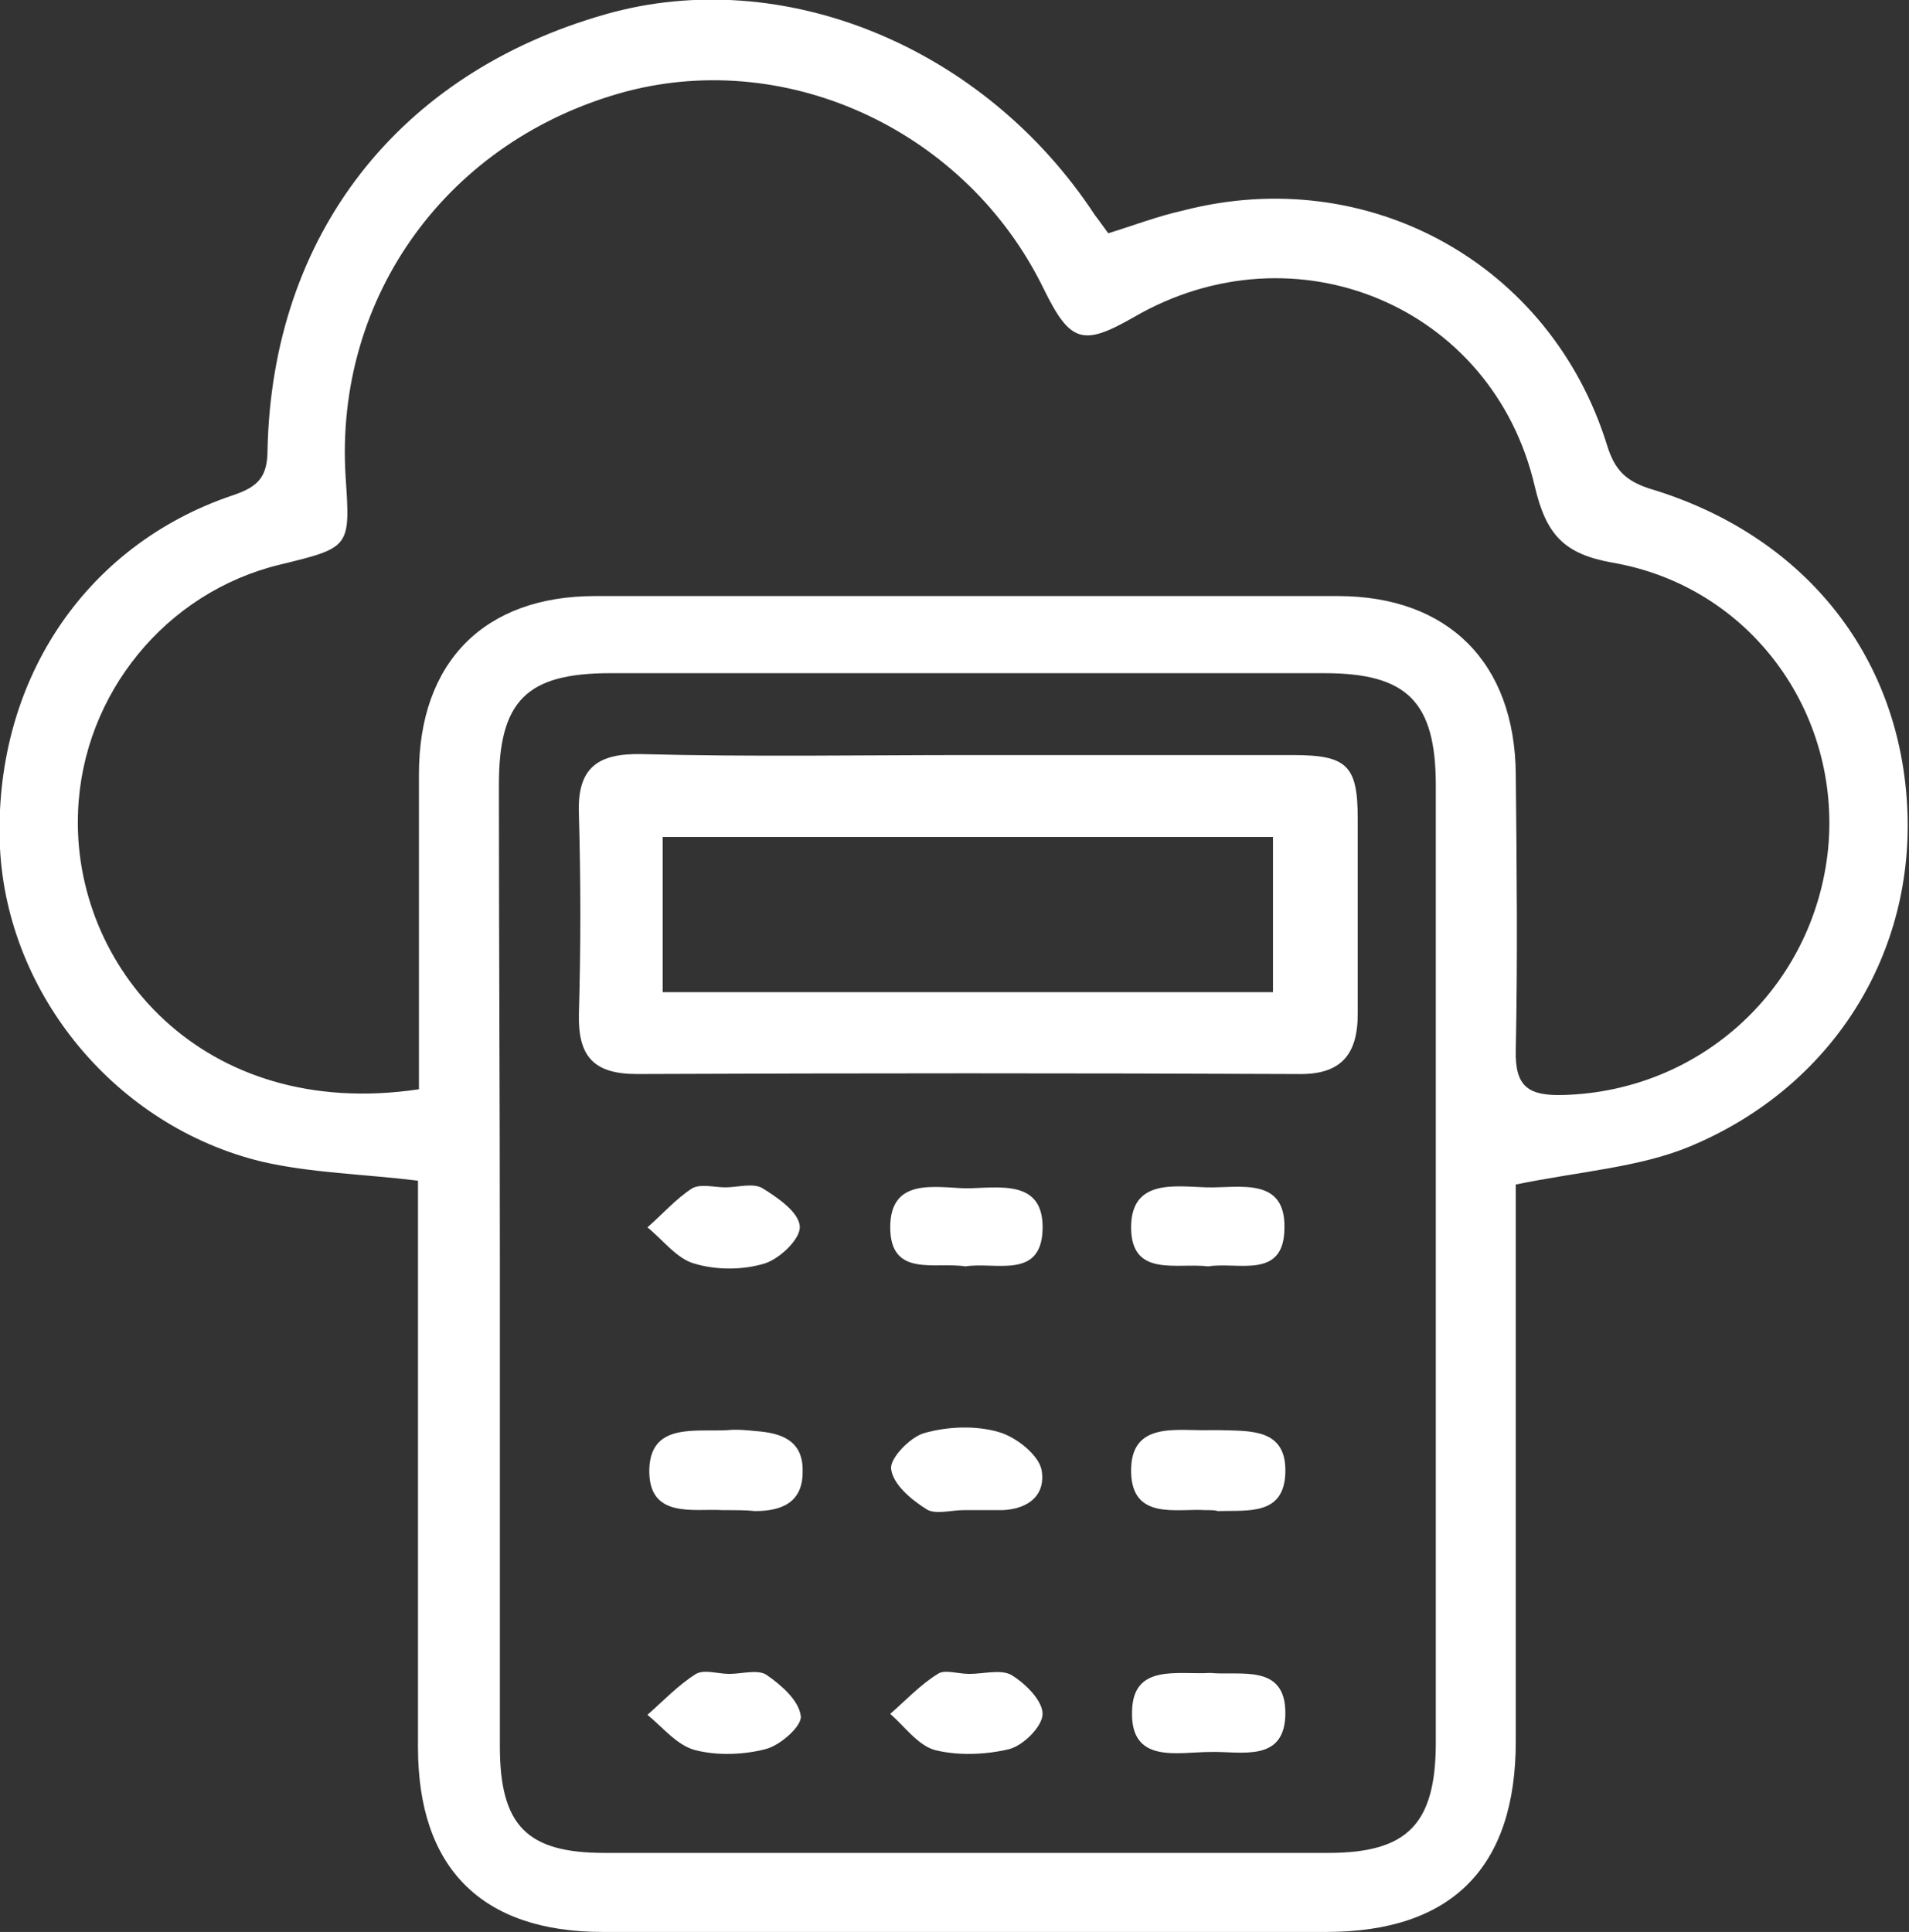 <?xml version="1.0" encoding="utf-8"?>
<!-- Generator: Adobe Illustrator 27.0.0, SVG Export Plug-In . SVG Version: 6.00 Build 0)  -->
<svg version="1.1" id="Layer_1" xmlns="http://www.w3.org/2000/svg" xmlns:xlink="http://www.w3.org/1999/xlink" x="0px" y="0px"
	 viewBox="0 0 200.5 202.9" style="enable-background:new 0 0 200.5 202.9;" xml:space="preserve">
<rect x="0" y="0" width="200.5" height="202.9" fill="#333333" stroke="none"/>
<g>
	<path d="M159.2,124.4c0,1.4,0,3.2,0,5c0,17.8,0,35.7,0,53.5c0,13.2-6.7,20-19.9,20c-25.3,0-50.6,0-76,0c-12.7,0-19.4-6.7-19.4-19.4
		c0-19.8,0-39.6,0-59.5c-5.7-0.7-11.2-0.8-16.4-2C12.2,118.3,0.8,104.5,0,89.1C-0.8,71.9,8.7,57.3,24.5,52c2.7-0.9,3.6-2,3.6-4.8
		C28.6,24.7,41.8,7.7,63.6,1.5c18.6-5.3,39.8,3.4,51.4,21.1c0.4,0.5,0.8,1.1,1.4,1.9c2.6-0.8,5.2-1.8,7.9-2.4
		c19.4-5,38.6,5.6,44.5,24.7c0.8,2.6,2,3.7,4.4,4.5c16.1,4.8,26.2,17.3,27.1,33.2c0.9,15.5-7.7,29.6-22.8,35.9
		C172.2,122.6,166.1,123,159.2,124.4z M52.5,132.4c0,17,0,34,0,51c0,8.4,2.9,11.2,11,11.2c25.3,0,50.7,0,76,0
		c8.3,0,11.3-3,11.3-11.6c0-33.5,0-67,0-100.5c0-8.8-3-11.8-11.7-11.8c-25,0-50,0-75,0c-8.8,0-11.7,2.9-11.7,11.7
		C52.4,99.1,52.5,115.7,52.5,132.4z M44,114.4c0-11.2,0-22.1,0-33.1c0-11.8,6.9-18.7,18.5-18.7c26,0,52,0,78,0
		c11.6,0,18.6,7,18.7,18.7c0.1,9.7,0.2,19.3,0,29c-0.1,3.9,1.4,4.8,5,4.7c14.5-0.4,26.3-11.3,27.8-25.8c1.4-14.4-8.2-27.6-22.6-30.1
		c-5.1-0.9-7-2.9-8.2-8c-4.4-19-25.2-27.6-42.1-17.8c-5.4,3.1-6.7,2.7-9.5-3c-8-16.4-26.6-25.2-43.8-20.7
		c-18.7,5-30.7,21.5-29.5,40.5c0.5,7.4,0.5,7.4-6.9,9.2c-12,2.9-20.7,13.6-21.2,25.9C7.5,101.4,21.2,117.8,44,114.4z" fill="white"/>
	<path d="M101.8,79.3c11.3,0,22.6,0,34,0c5.7,0,6.8,1.1,6.8,6.7c0,6.8,0,13.6,0,20.5c0,4.3-1.8,6.4-6.3,6.3
		c-23.1-0.1-46.3-0.1-69.4,0c-4.6,0-6.2-1.9-6.1-6.3c0.2-7,0.2-14,0-21c-0.2-4.9,2-6.4,6.6-6.3C78.9,79.5,90.3,79.3,101.8,79.3z
		 M69.6,87.9c0,5.7,0,11,0,16.3c21.7,0,42.9,0,64.1,0c0-5.6,0-10.9,0-16.3C112.2,87.9,91,87.9,69.6,87.9z" fill="white"/>
	<path d="M101.4,133c-3.2-0.5-7.9,1.2-7.9-4.1c0-5.2,4.6-4.2,7.9-4.1c3.4,0,8.3-1.1,8.1,4.4C109.3,134.4,104.5,132.5,101.4,133z" fill="white"/>
	<path d="M101.2,158.6c-1.3,0-3,0.5-3.9-0.1c-1.6-1-3.5-2.6-3.7-4.2c-0.2-1.1,2-3.4,3.5-3.8c2.5-0.7,5.4-0.8,7.8-0.1
		c1.8,0.5,4.2,2.4,4.5,4c0.5,2.9-1.8,4.3-4.7,4.2C103.6,158.6,102.4,158.6,101.2,158.6C101.2,158.6,101.2,158.6,101.2,158.6z" fill="white"/>
	<path d="M101.8,175.8c1.5,0,3.3-0.5,4.4,0.1c1.5,0.9,3.3,2.7,3.3,4.1c0,1.3-2,3.3-3.5,3.7c-2.5,0.6-5.4,0.7-7.8,0.1
		c-1.8-0.5-3.2-2.5-4.7-3.8c1.6-1.4,3.2-3.1,5-4.2C99.2,175.3,100.6,175.8,101.8,175.8C101.8,175.8,101.8,175.8,101.8,175.8z" fill="white"/>
	<path d="M127.1,175.7c3.2,0.3,7.9-1,7.9,4.2c0,5.3-4.7,4-7.9,4.1c-3.4,0-8.4,1.3-8.2-4.3C119,174.7,123.7,175.9,127.1,175.7z" fill="white"/>
	<path d="M126.9,133c-3.3-0.4-8.1,1.2-8.1-4.1c0-5.1,4.6-4.3,7.9-4.2c3.4,0.1,8.4-1.2,8.2,4.4C134.8,134.4,130,132.5,126.9,133z" fill="white"/>
	<path d="M126.6,158.6c-3-0.2-7.7,1.1-7.8-4c-0.1-5.4,4.8-4.3,8.3-4.4c0.3,0,0.7,0,1,0c3.2,0.1,7-0.2,6.9,4.4
		c-0.1,4.6-3.9,4-7.1,4.1C127.6,158.6,127.3,158.6,126.6,158.6z" fill="white"/>
	<path d="M76.2,124.7c1.3,0,2.9-0.5,3.9,0.1c1.6,1,3.8,2.5,3.9,4c0.1,1.3-2.1,3.4-3.7,3.9c-2.3,0.7-5.1,0.7-7.4,0
		c-1.8-0.5-3.3-2.5-4.9-3.8c1.6-1.4,3-3,4.7-4.1C73.6,124.3,75,124.7,76.2,124.7z" fill="white"/>
	<path d="M75.9,158.6c-3-0.2-7.9,1-7.7-4.4c0.2-4.8,4.9-3.8,8.2-4c1-0.1,2,0,3,0.1c2.7,0.2,5,1,4.9,4.3c0,3.2-2.2,4.1-5,4.1
		C78.4,158.6,77.4,158.6,75.9,158.6z" fill="white"/>
	<path d="M76.6,175.8c1.3,0,3-0.5,3.9,0.1c1.6,1.1,3.4,2.7,3.6,4.3c0.2,1-2.1,3.1-3.7,3.5c-2.3,0.6-5.1,0.7-7.4,0.1
		c-1.9-0.5-3.4-2.4-5-3.7c1.7-1.5,3.2-3.1,5.1-4.3C74,175.3,75.4,175.8,76.6,175.8C76.6,175.8,76.6,175.8,76.6,175.8z" fill="white"/>
</g>
</svg>
